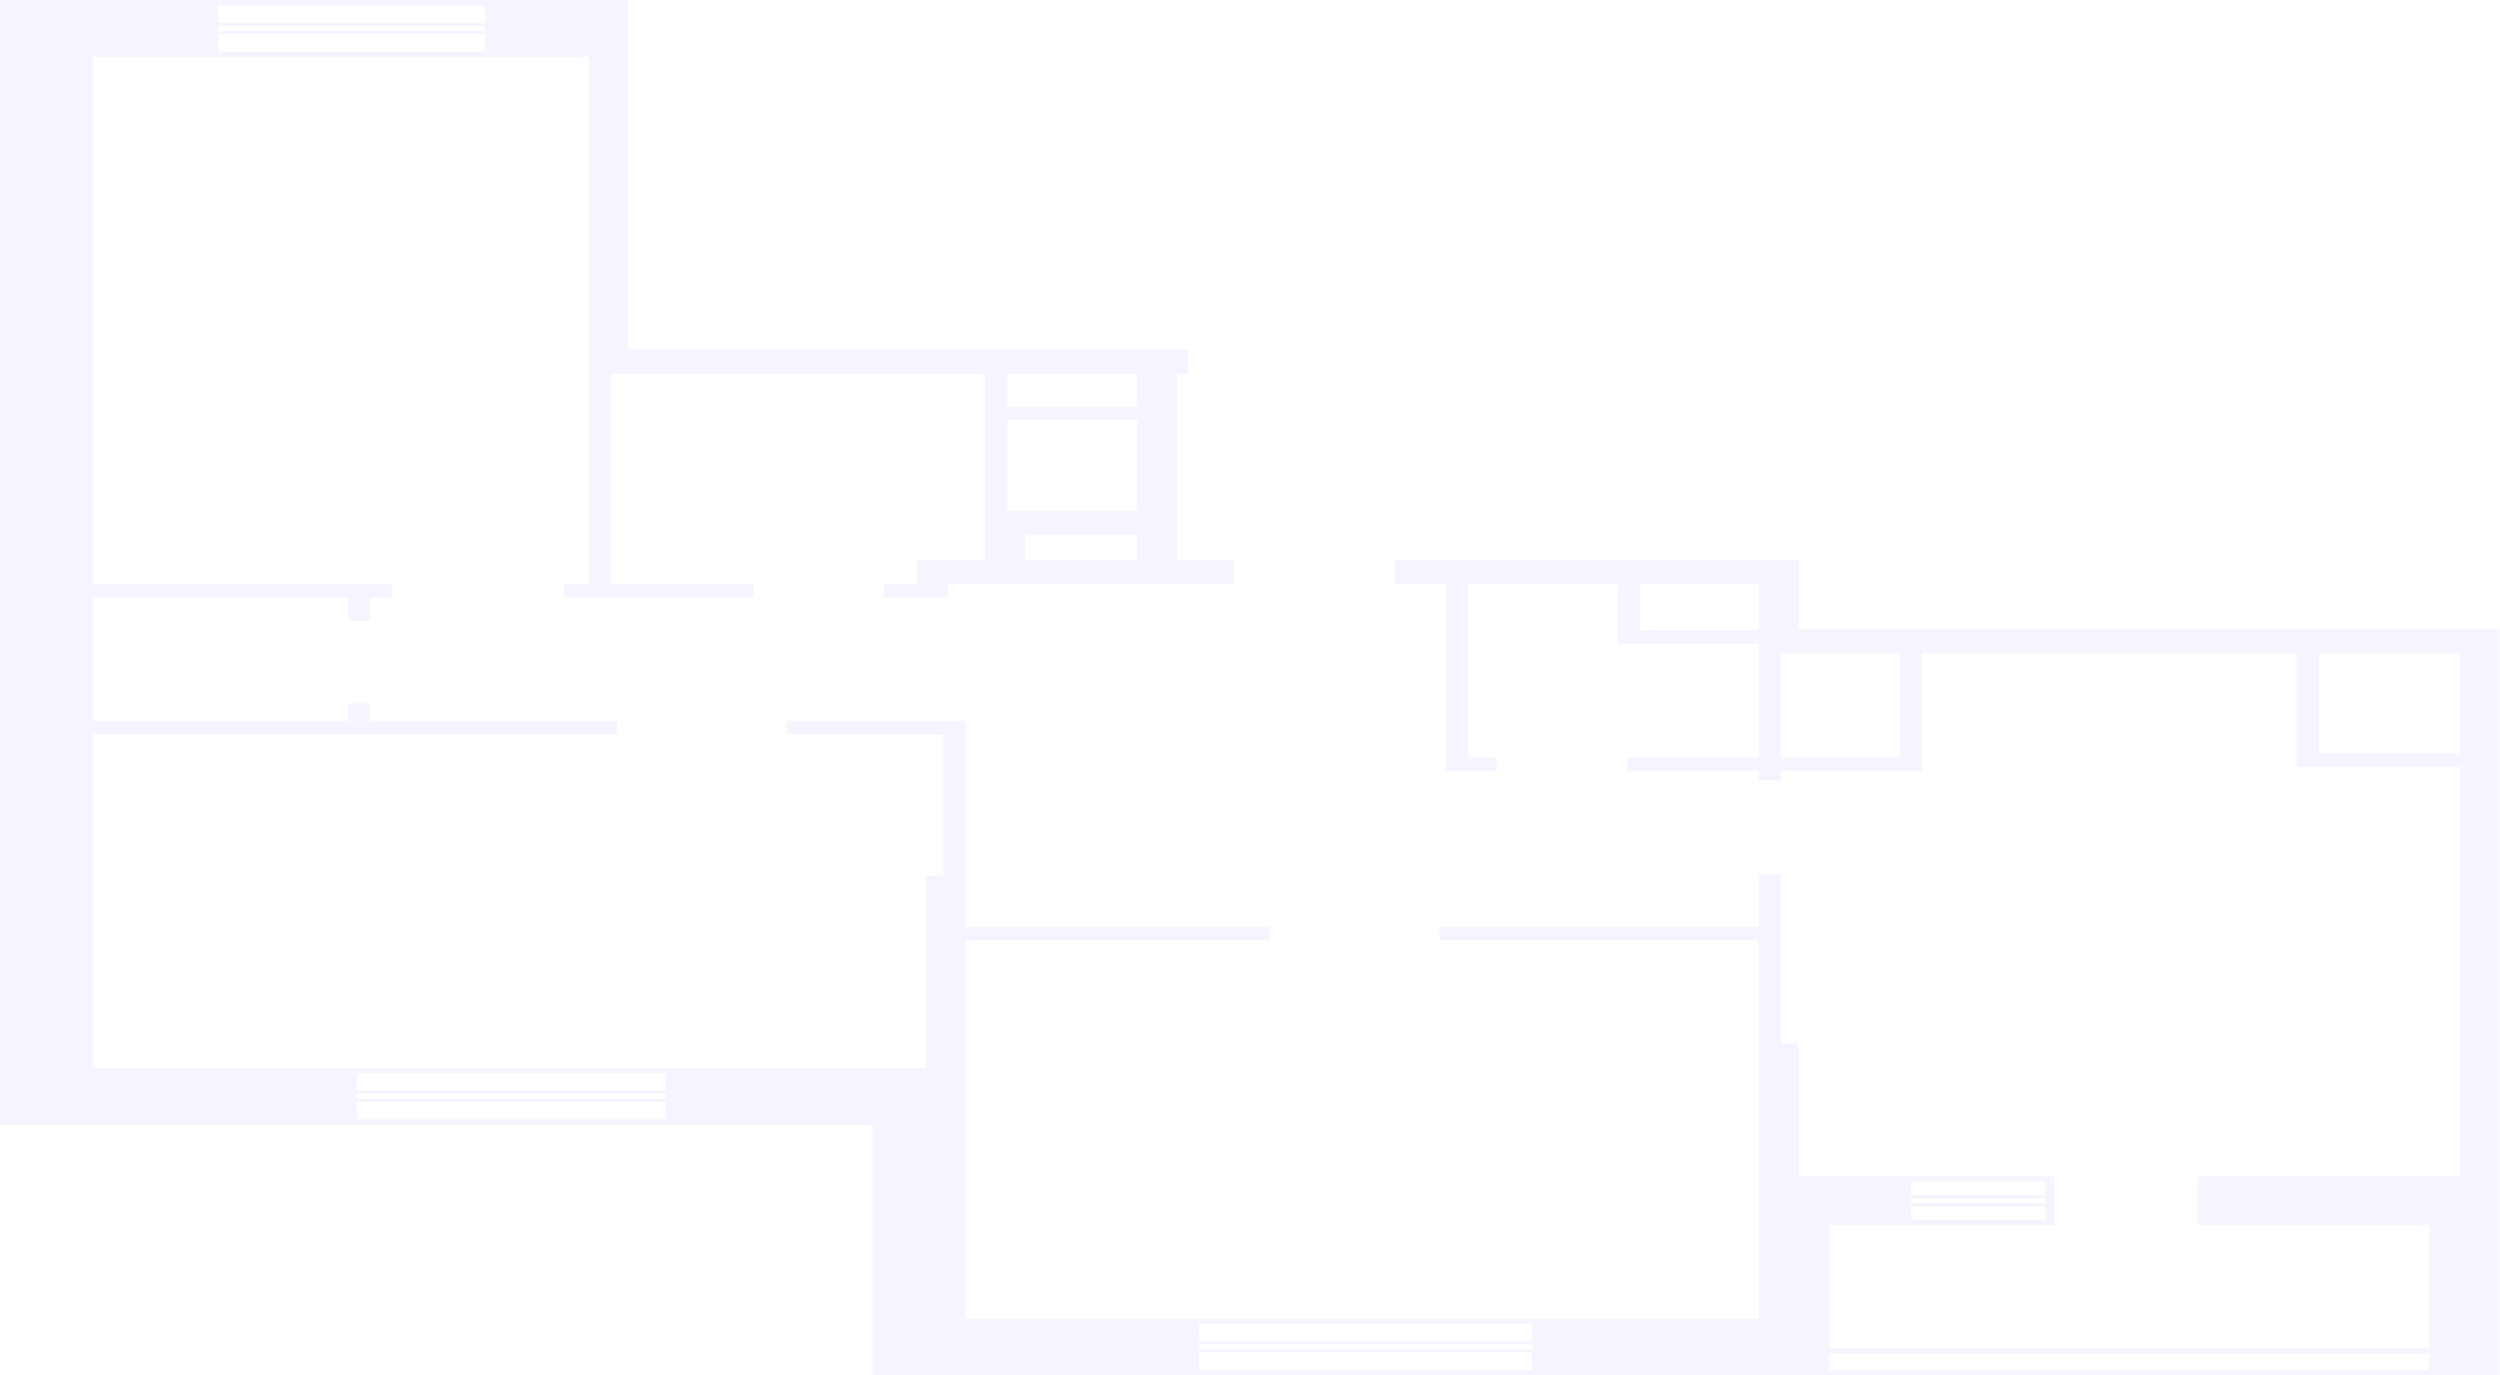 <svg width="1136" height="625" viewBox="0 0 1136 625" fill="none" xmlns="http://www.w3.org/2000/svg">
<path d="M0 25.862L0 511.084H396.629V625L1135.8 625V285.714H817.297V296.798H863.37V344.212H809.284V296.798H817.297V254.31H634.006V265.394H657.043V350.369H680.079V344.212H667.059V265.394H735.167V292.488H799.268V344.212H739.173V350.369H799.268V354.68H809.284V350.369H873.386V296.798H1043.66V348.522H1117.77V534.483H998.585V556.65H1103.75V612.685L831.319 612.685V556.65H933.481V534.483H817.297V474.138H809.284V397.167H799.268V421.182H654.038V427.34H799.268V599.138H438.696V427.34H576.916V421.182H438.696V327.586L357.567 327.586V333.744L428.68 333.744V397.783H420.668V485.222H42.067L42.067 333.744H280.445V327.586H168.267V319.581H158.251V327.586H42.067V271.552H158.251V282.02H168.267V271.552H178.283V265.394H42.067L42.067 25.862H267.424L267.424 265.394H256.407V271.552H342.544V265.394H277.44L277.44 169.951L447.711 169.951L447.711 254.31L416.661 254.31V265.394H401.637V271.552L430.684 271.552V265.394H560.89V254.31H534.849V169.951H539.857V158.867L285.453 158.867V0H0L0 25.862ZM745.183 286.33V265.394H799.268V286.33H745.183ZM1053.67 342.365V296.798H1117.77V342.365H1053.67ZM929.475 554.187H868.378V548.03H929.475V554.187ZM929.475 546.798H868.378V544.335H929.475V546.798ZM929.475 536.946V543.103H868.378V536.946H929.475ZM544.865 622.537V614.532H696.105V622.537H544.865ZM1103.75 615.148V622.537L831.319 622.537V615.148L1103.75 615.148ZM696.105 613.3H544.865V610.837H696.105V613.3ZM696.105 601.601V609.606H544.865V601.601H696.105ZM302.48 508.621H162.258V500.616H302.48V508.621ZM302.48 499.384H162.258V496.921H302.48V499.384ZM302.48 487.685V495.69H162.258V487.685H302.48ZM516.82 254.31H465.739V243.227H516.82V254.31ZM516.82 232.143H457.726L457.726 190.887H516.82V232.143ZM516.82 169.951V184.729H457.726V169.951H516.82ZM220.35 23.399H99.157V15.394H220.35V23.399ZM220.35 14.162H99.157V11.7H220.35V14.162ZM220.35 2.463V10.468H99.157V2.463H220.35Z" fill="#4737FF" fill-opacity="0.05"/>
</svg>
